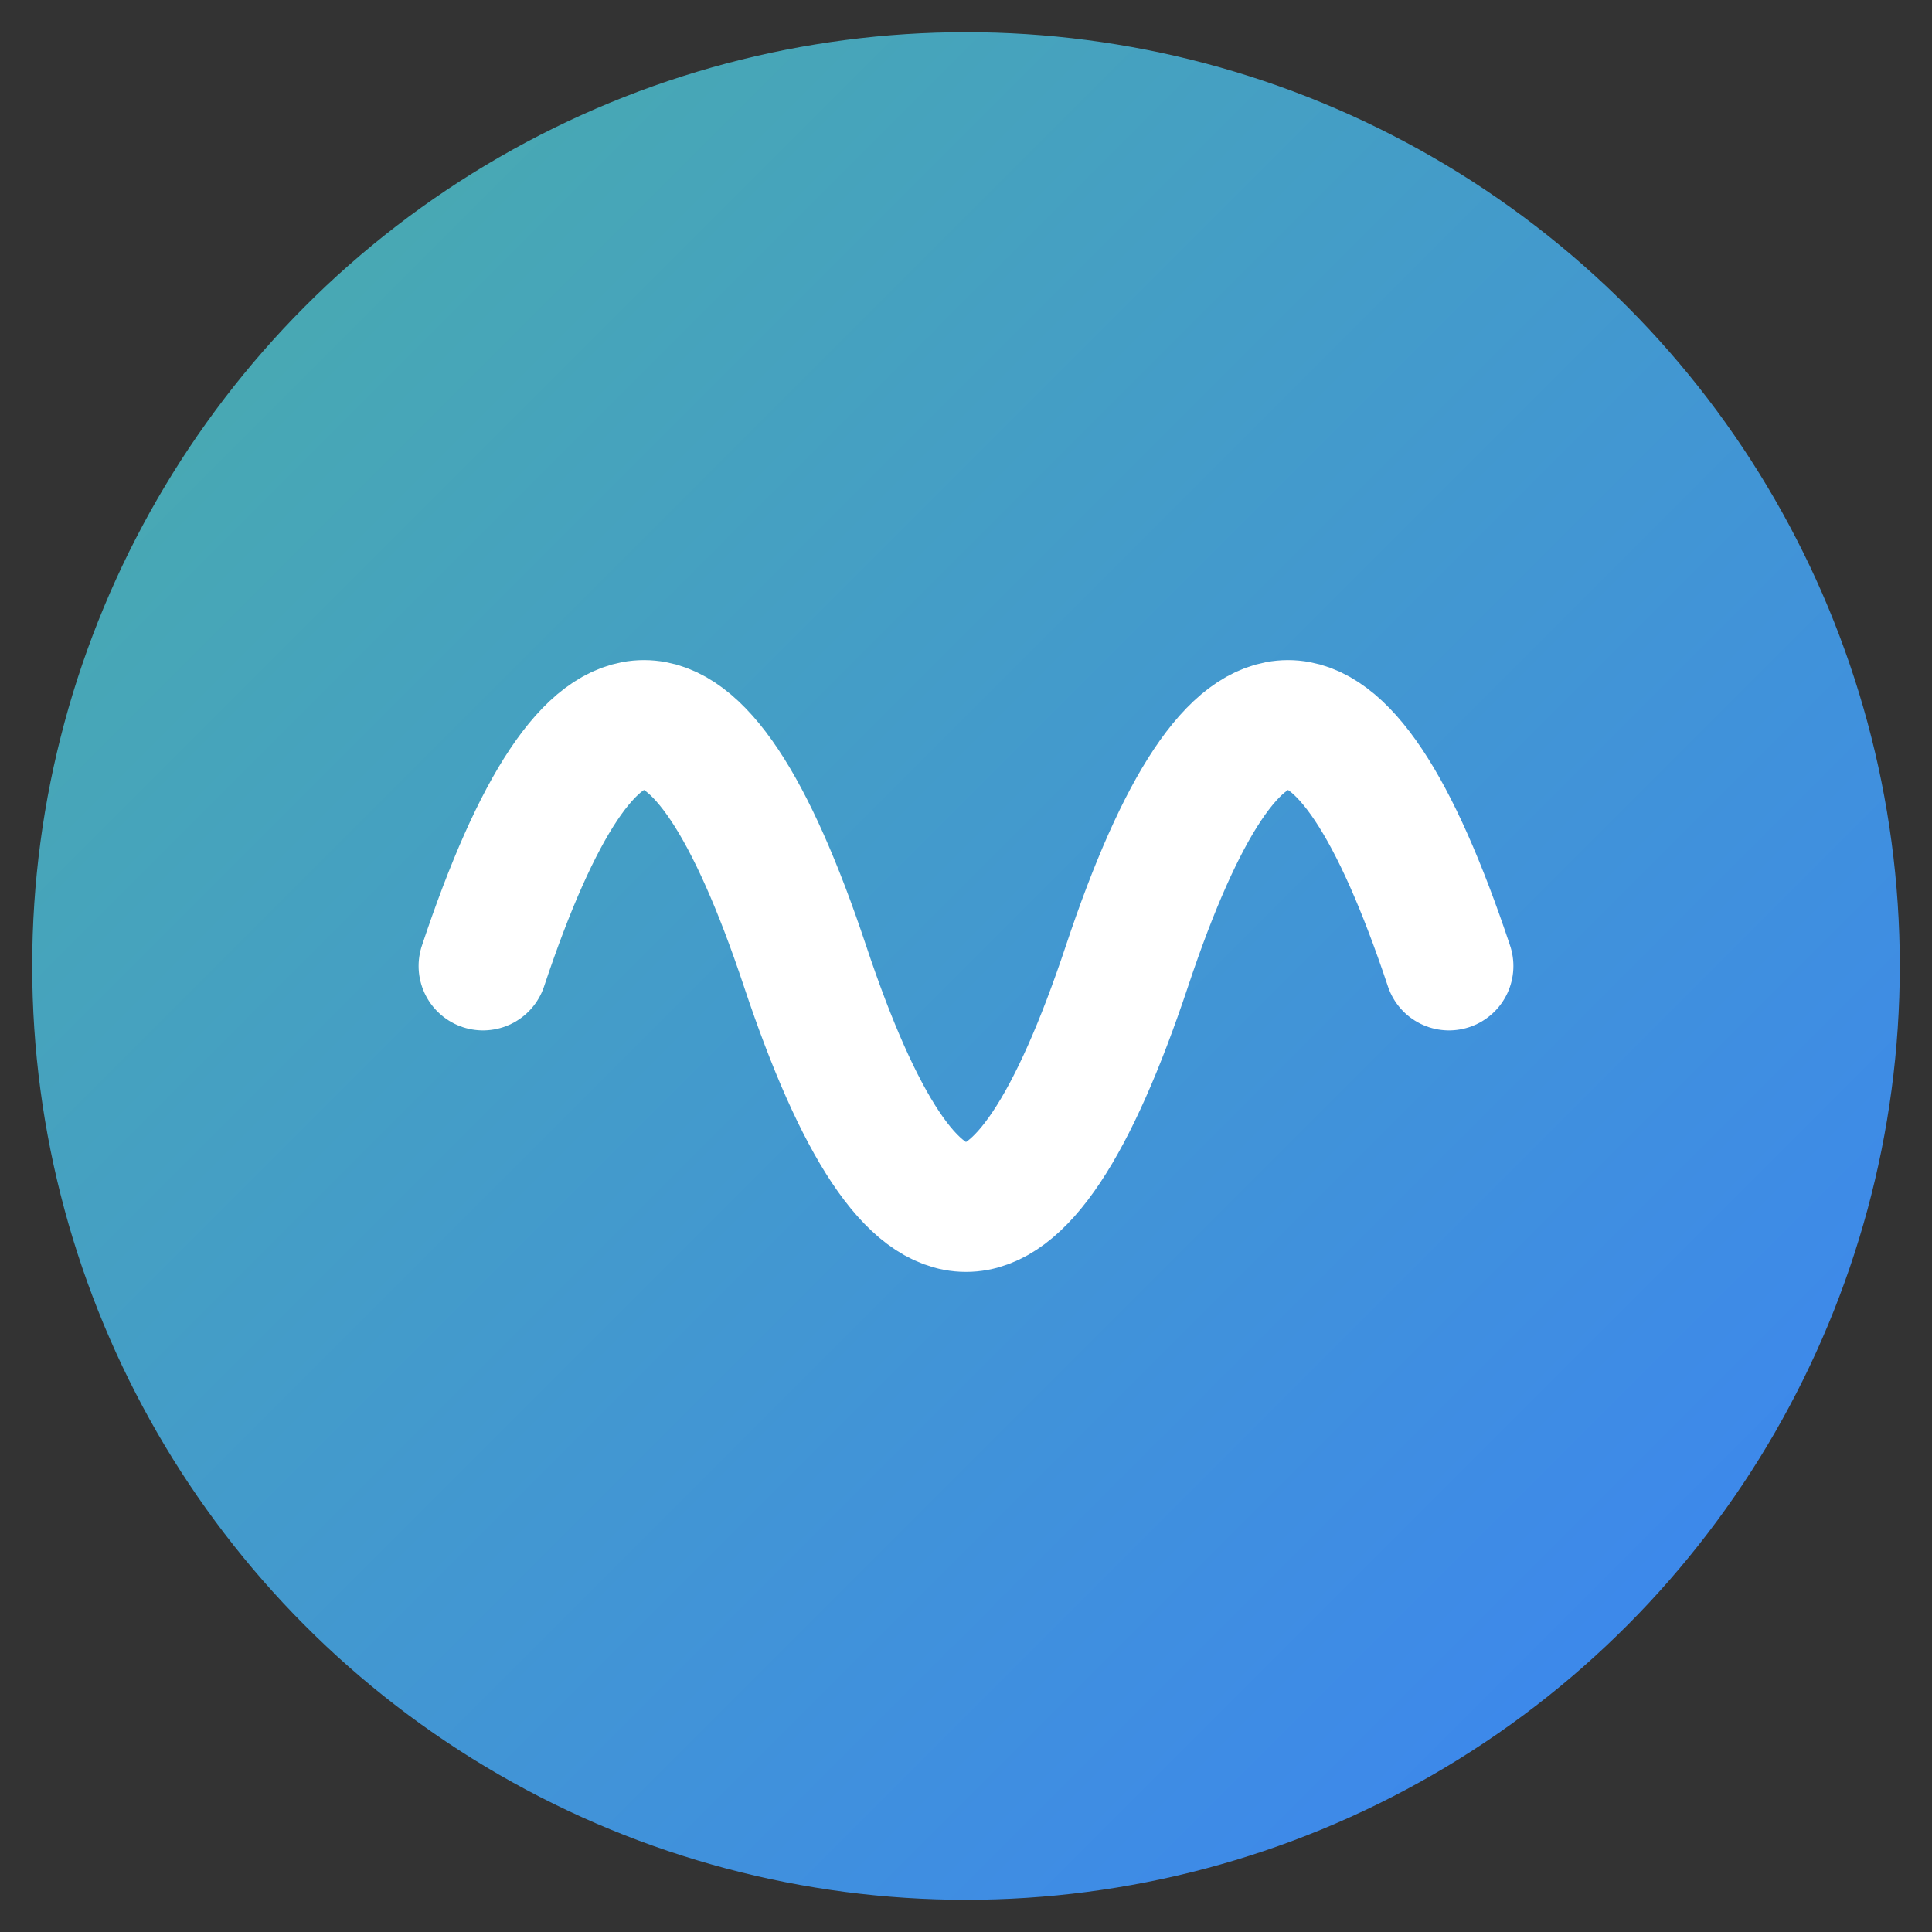 <svg width="120" height="120" viewBox="0 0 120 120" fill="none" xmlns="http://www.w3.org/2000/svg">
  <rect x="0" y="0" width="120" height="120" fill="#333333" stroke="none"/>
  <defs>
    <linearGradient id="grad1" x1="0%" y1="0%" x2="100%" y2="100%">
      <stop offset="0%" style="stop-color:#4AAFA8;stop-opacity:1" />
      <stop offset="100%" style="stop-color:#3B82F6;stop-opacity:1" />
    </linearGradient>
  </defs>
  <circle cx="60" cy="60" r="58" fill="url(#grad1)"/>
  <path d="M 30 60 Q 40 30, 50 60 T 70 60 Q 80 30, 90 60" 
        stroke="white" 
        stroke-width="8" 
        fill="none" 
        stroke-linecap="round"/>
</svg>
